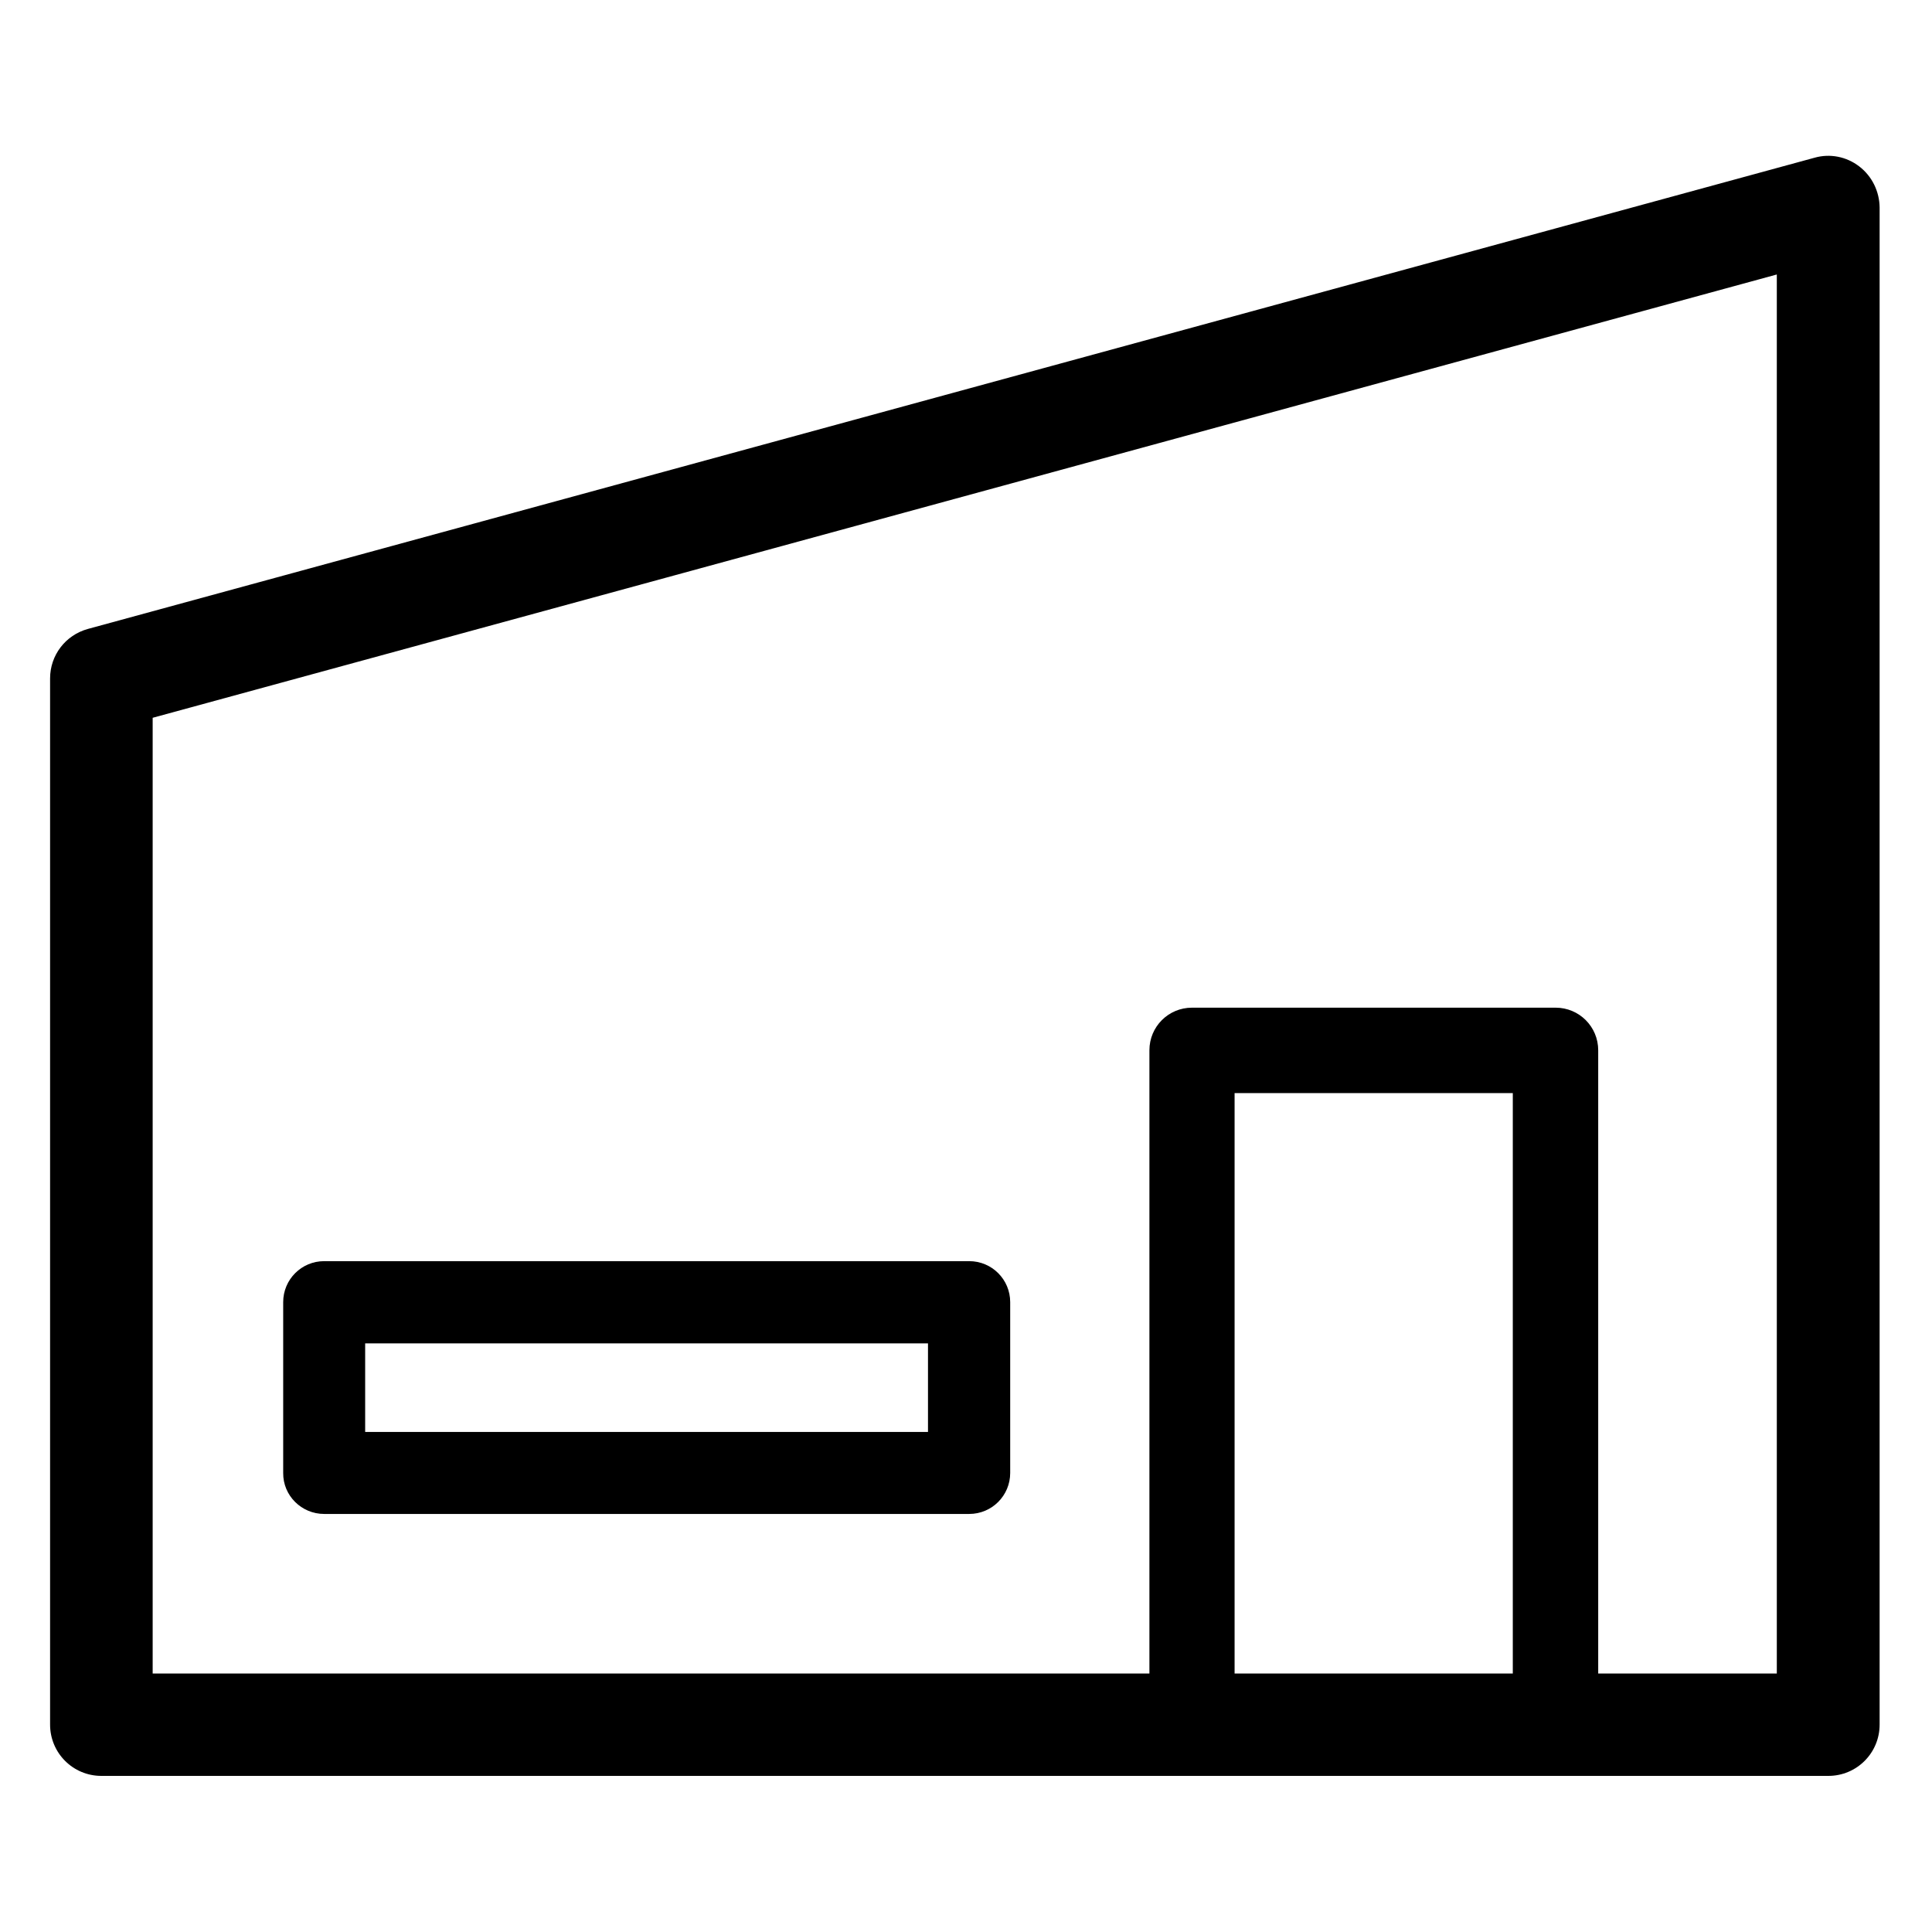 <?xml version="1.0" standalone="no"?><!DOCTYPE svg PUBLIC "-//W3C//DTD SVG 1.1//EN" "http://www.w3.org/Graphics/SVG/1.1/DTD/svg11.dtd"><svg t="1739522825844" class="icon" viewBox="0 0 1024 1024" version="1.1" xmlns="http://www.w3.org/2000/svg" p-id="5287" xmlns:xlink="http://www.w3.org/1999/xlink" width="200" height="200"><path d="M985.437 88.201c-6.796-5.219-15.534-6.918-23.666-4.612L46.573 333.354c-11.894 3.277-20.025 13.957-20.025 26.214v554.507c0 15.049 12.136 27.185 27.185 27.185h915.319c15.049 0 27.185-12.136 27.185-27.185V109.925c-0.121-8.495-4.005-16.505-10.801-21.724zM801.815 887.012H654.359V579.356h147.456V887.012z m139.931 0h-94.663V556.662c0-12.5-10.073-22.574-22.574-22.574H631.785c-12.5 0-22.574 10.073-22.574 22.574V887.012H80.919V380.443L941.746 145.484v741.528z" p-id="5288"></path><path d="M171.82 802.422h341.879c12.015 0 21.724-9.709 21.724-21.724v-90.537c0-12.015-9.709-21.724-21.724-21.724H171.82c-12.015 0-21.724 9.709-21.724 21.724v90.537c-0.121 12.015 9.709 21.724 21.724 21.724z m21.724-90.415h298.31v46.967H193.544v-46.967z" p-id="5289"></path></svg>